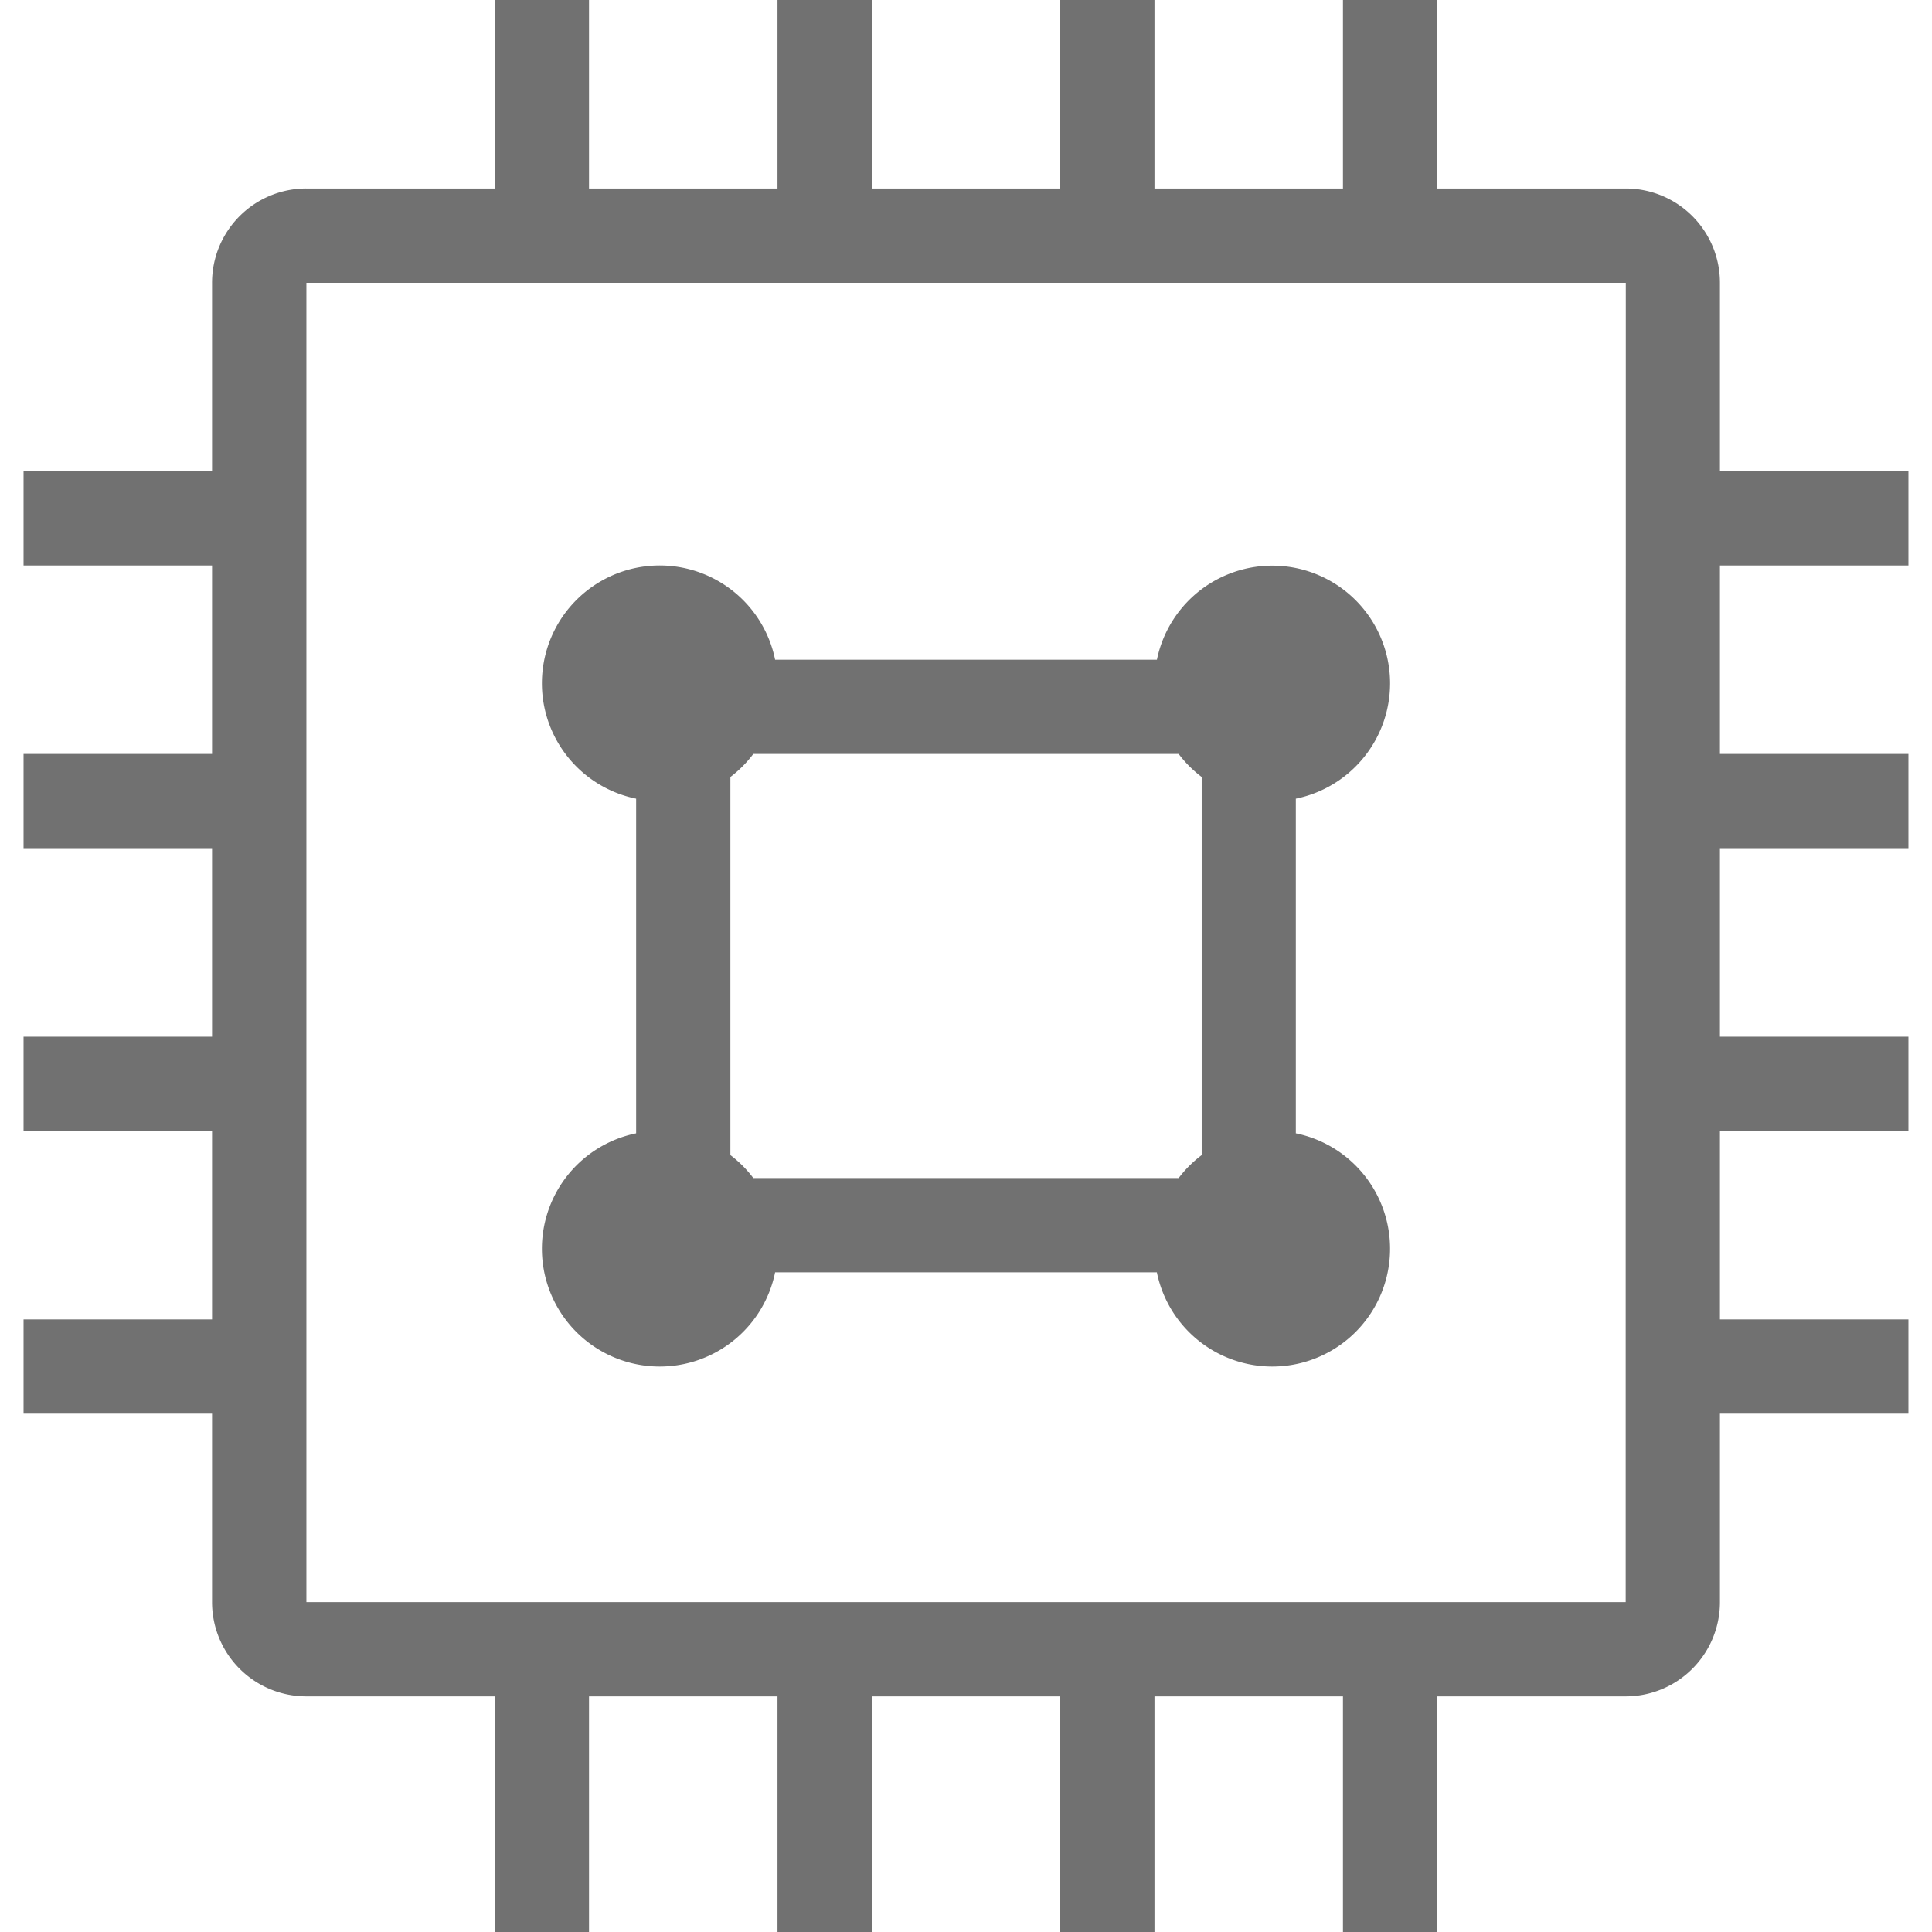 <?xml version="1.0" standalone="no"?><!DOCTYPE svg PUBLIC "-//W3C//DTD SVG 1.1//EN" "http://www.w3.org/Graphics/SVG/1.1/DTD/svg11.dtd"><svg t="1566715653238" class="icon" viewBox="0 0 1024 1024" version="1.1" xmlns="http://www.w3.org/2000/svg" p-id="522" xmlns:xlink="http://www.w3.org/1999/xlink" width="64" height="64"><defs><style type="text/css"></style></defs><path d="M736.779 362.141a62.436 62.436 0 0 0-123.59-12.485H410.834a62.436 62.436 0 1 0-73.662 73.662v177.374a62.436 62.436 0 1 0 73.662 73.662h202.321a62.436 62.436 0 1 0 73.662-73.662v-177.374a62.447 62.447 0 0 0 49.962-61.177zM624.713 624.392H399.276A62.47 62.47 0 0 0 387.123 612.228V411.818A62.516 62.516 0 0 0 399.276 399.608h225.437a62.562 62.562 0 0 0 12.21 12.21V612.228A62.516 62.516 0 0 0 624.713 624.392z" fill="#717171" p-id="523"></path><path d="M1011.504 299.706v-49.951h-99.902V149.91a49.951 49.951 0 0 0-49.951-50.008h-99.902V0H711.798v99.902h-99.902V0h-49.951v99.902h-99.902V0H412.093v99.902h-99.902V0h-49.951v99.902H162.395A49.951 49.951 0 0 0 112.387 149.91v99.902H12.485v49.894h99.902v99.902H12.485v49.951h99.902v99.902H12.485v49.951h99.902v99.902H12.485v49.951h99.902v99.902A49.951 49.951 0 0 0 162.395 899.117h99.902v124.883h49.894V899.117h99.902v124.883h49.951V899.117h99.902v124.883h49.951V899.117h99.902v124.883h49.951V899.117h99.902a49.951 49.951 0 0 0 49.951-49.951v-99.902H1011.504V699.313h-99.902v-99.902H1011.504v-49.951h-99.902v-99.902H1011.504V399.608h-99.902v-99.902z m-149.853 99.902V849.166H162.395V149.91h699.313v149.796z" fill="#717171" p-id="524"></path></svg>